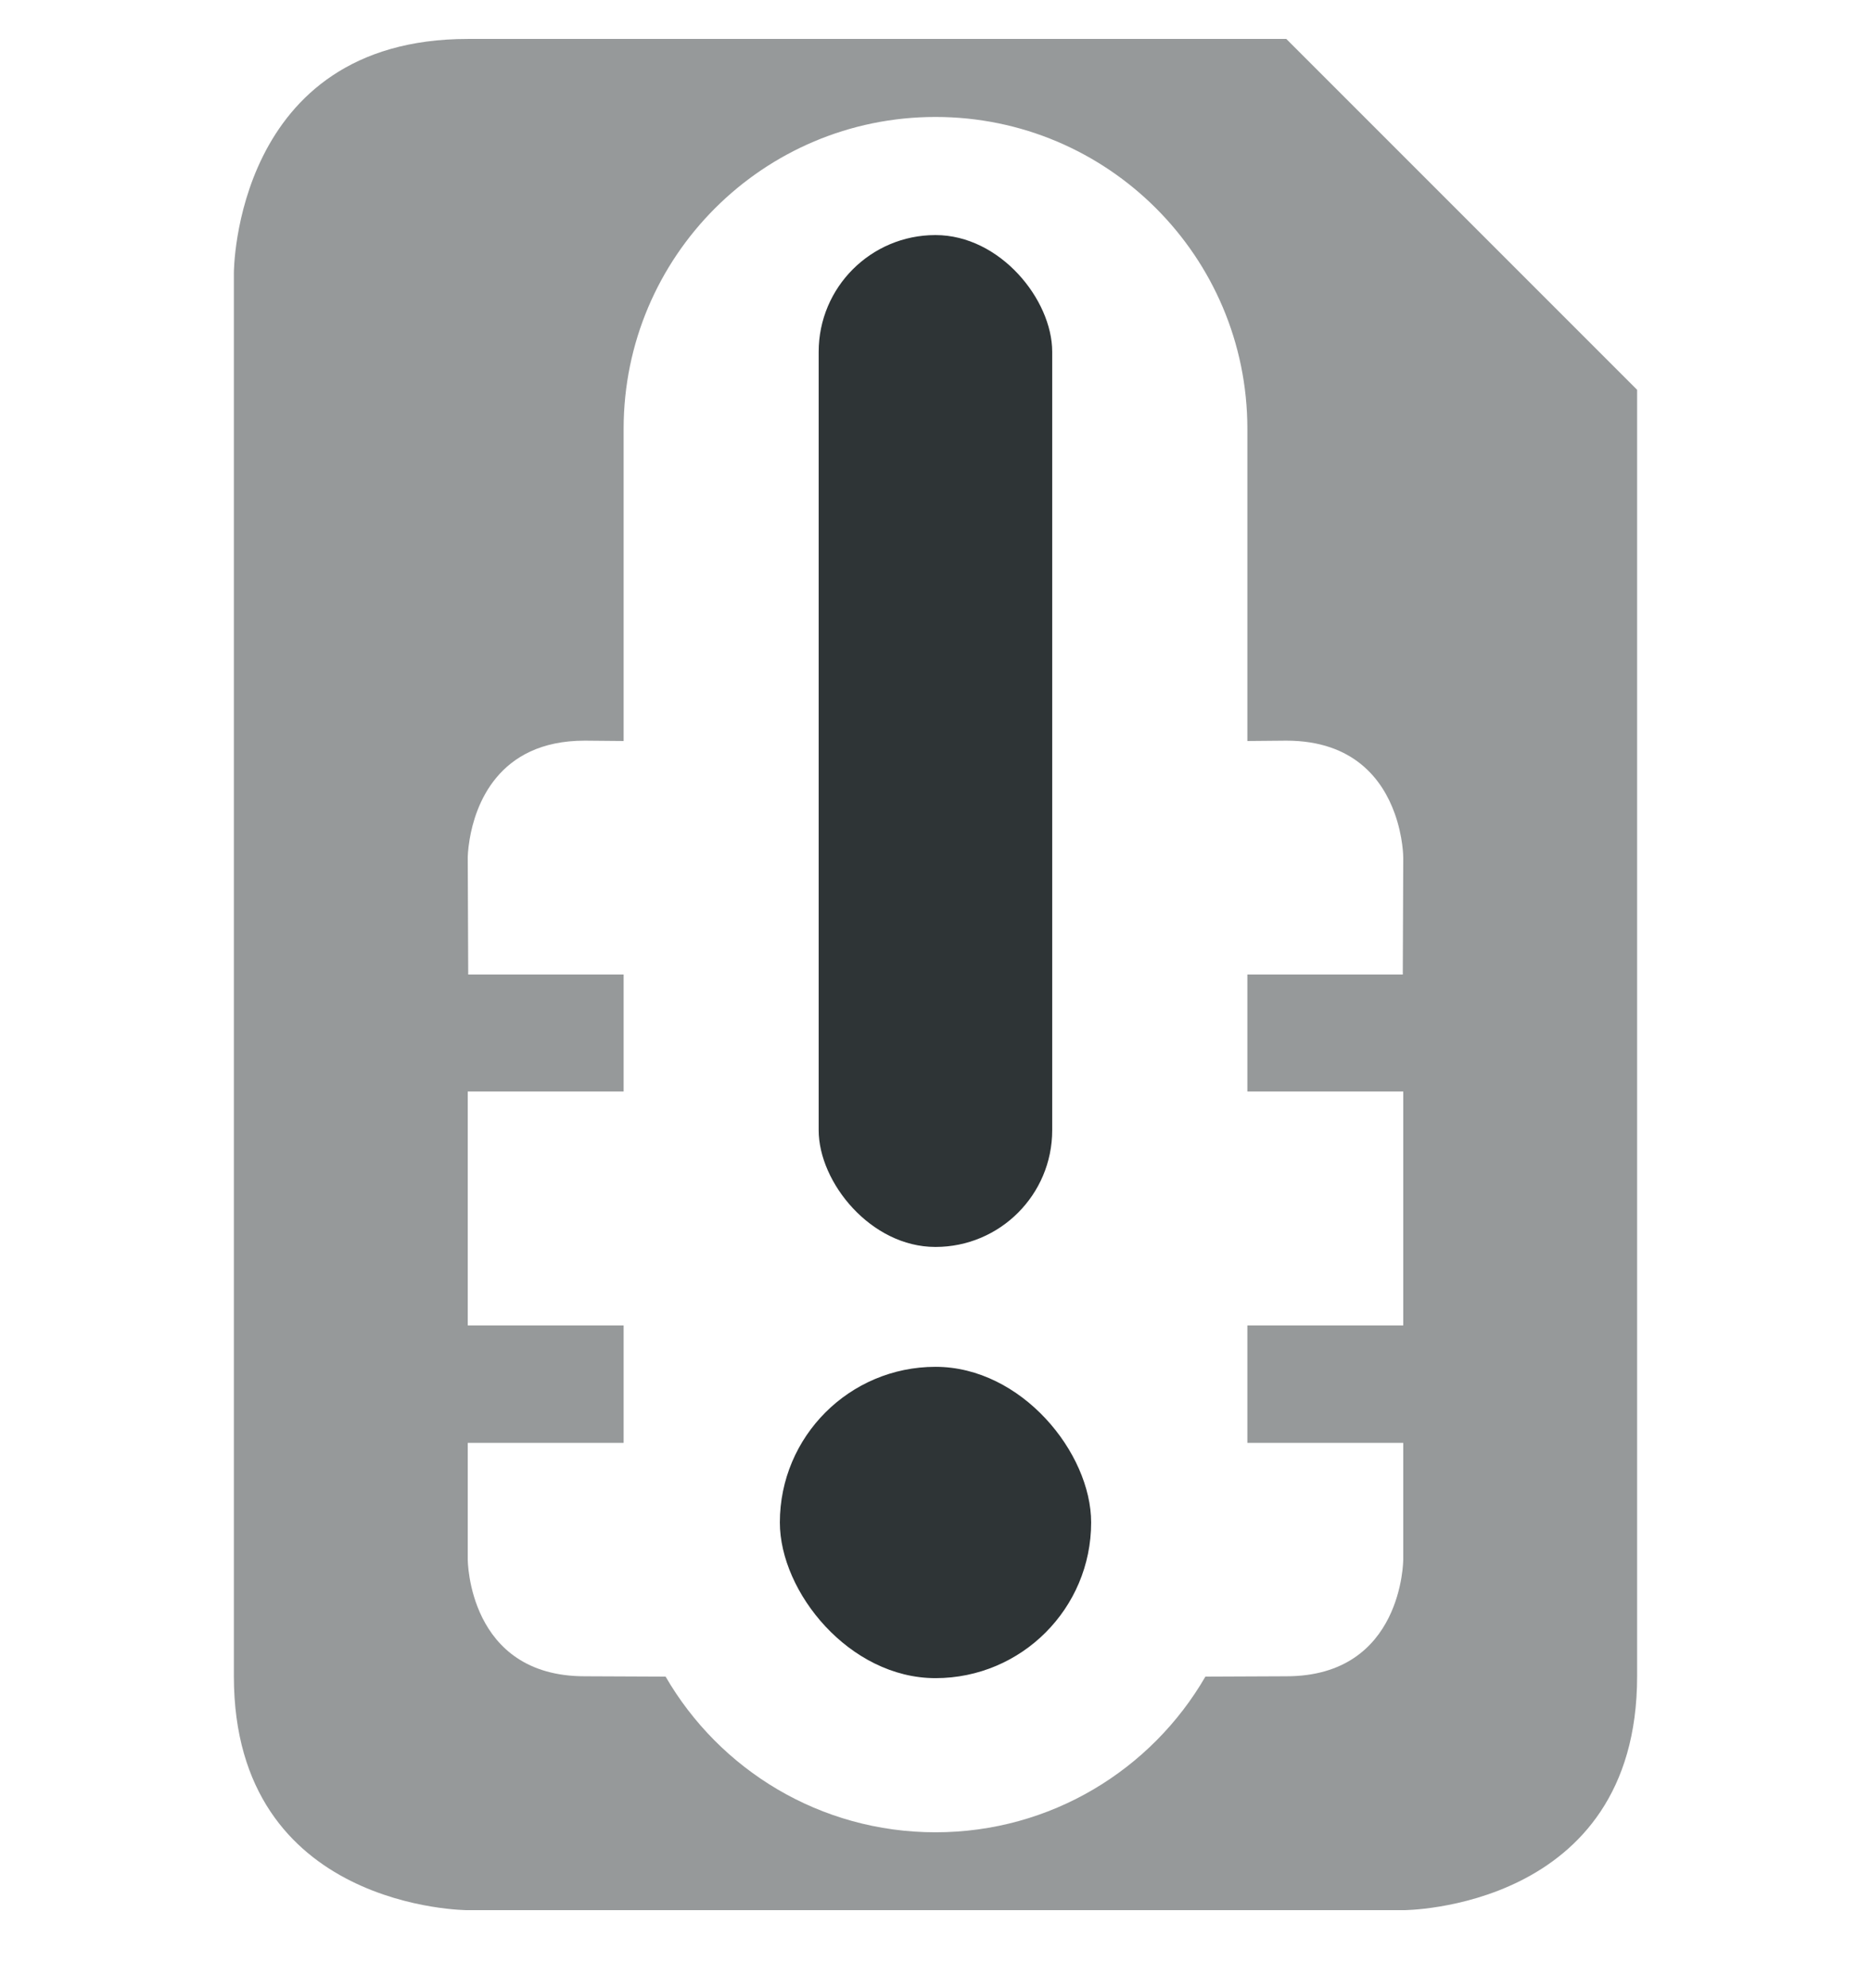<svg width="16" height="17" viewBox="0 0 16 17" fill="none" xmlns="http://www.w3.org/2000/svg">
<g clip-path="url(#clip0_231_1086)">
<path fill-rule="evenodd" clip-rule="evenodd" d="M4 0.333C2 0.333 2 2.333 2 2.333V4.333V8.396V14.333C2 16.333 4 16.333 4 16.333H7V16.333H12C12 16.333 14 16.333 14 14.333V8.396V4.333V3.333L11 0.333H4ZM4 9.333H5.332L5.332 9.333H5.333V8.333H4.004L4 7.333V7.333C4 7.333 4 7.271 4.016 7.177C4.063 6.896 4.25 6.333 5 6.333H5.003L5.333 6.336V3.667C5.333 2.194 6.527 1 8 1C9.473 1 10.667 2.194 10.667 3.667V6.336L11 6.333C11.58 6.333 11.824 6.67 11.926 6.953C12 7.157 12 7.333 12 7.333V7.333L11.996 8.333H10.667V9.333H12V11.333H10.667V12.337H12V13.333C12 13.333 12 14.333 11 14.333L10.308 14.336C9.847 15.132 8.986 15.667 8 15.667C7.014 15.667 6.153 15.132 5.692 14.336L5 14.333C4 14.333 4 13.333 4 13.333V12.337H5.333V11.333H4V9.333Z" fill="#2E3436" fill-opacity="0.5"/>
<rect x="6.669" y="11.687" width="2.662" height="2.662" rx="1.331" fill="#2E3436"/>
<rect x="7.001" y="2.01" width="1.997" height="8.652" rx="0.998" fill="#2E3436"/>
</g>
<defs>
<clipPath id="clip0_231_1086">
<rect width="16" height="16" fill="white" transform="translate(0 0.333)"/>
</clipPath>
</defs>
</svg>
